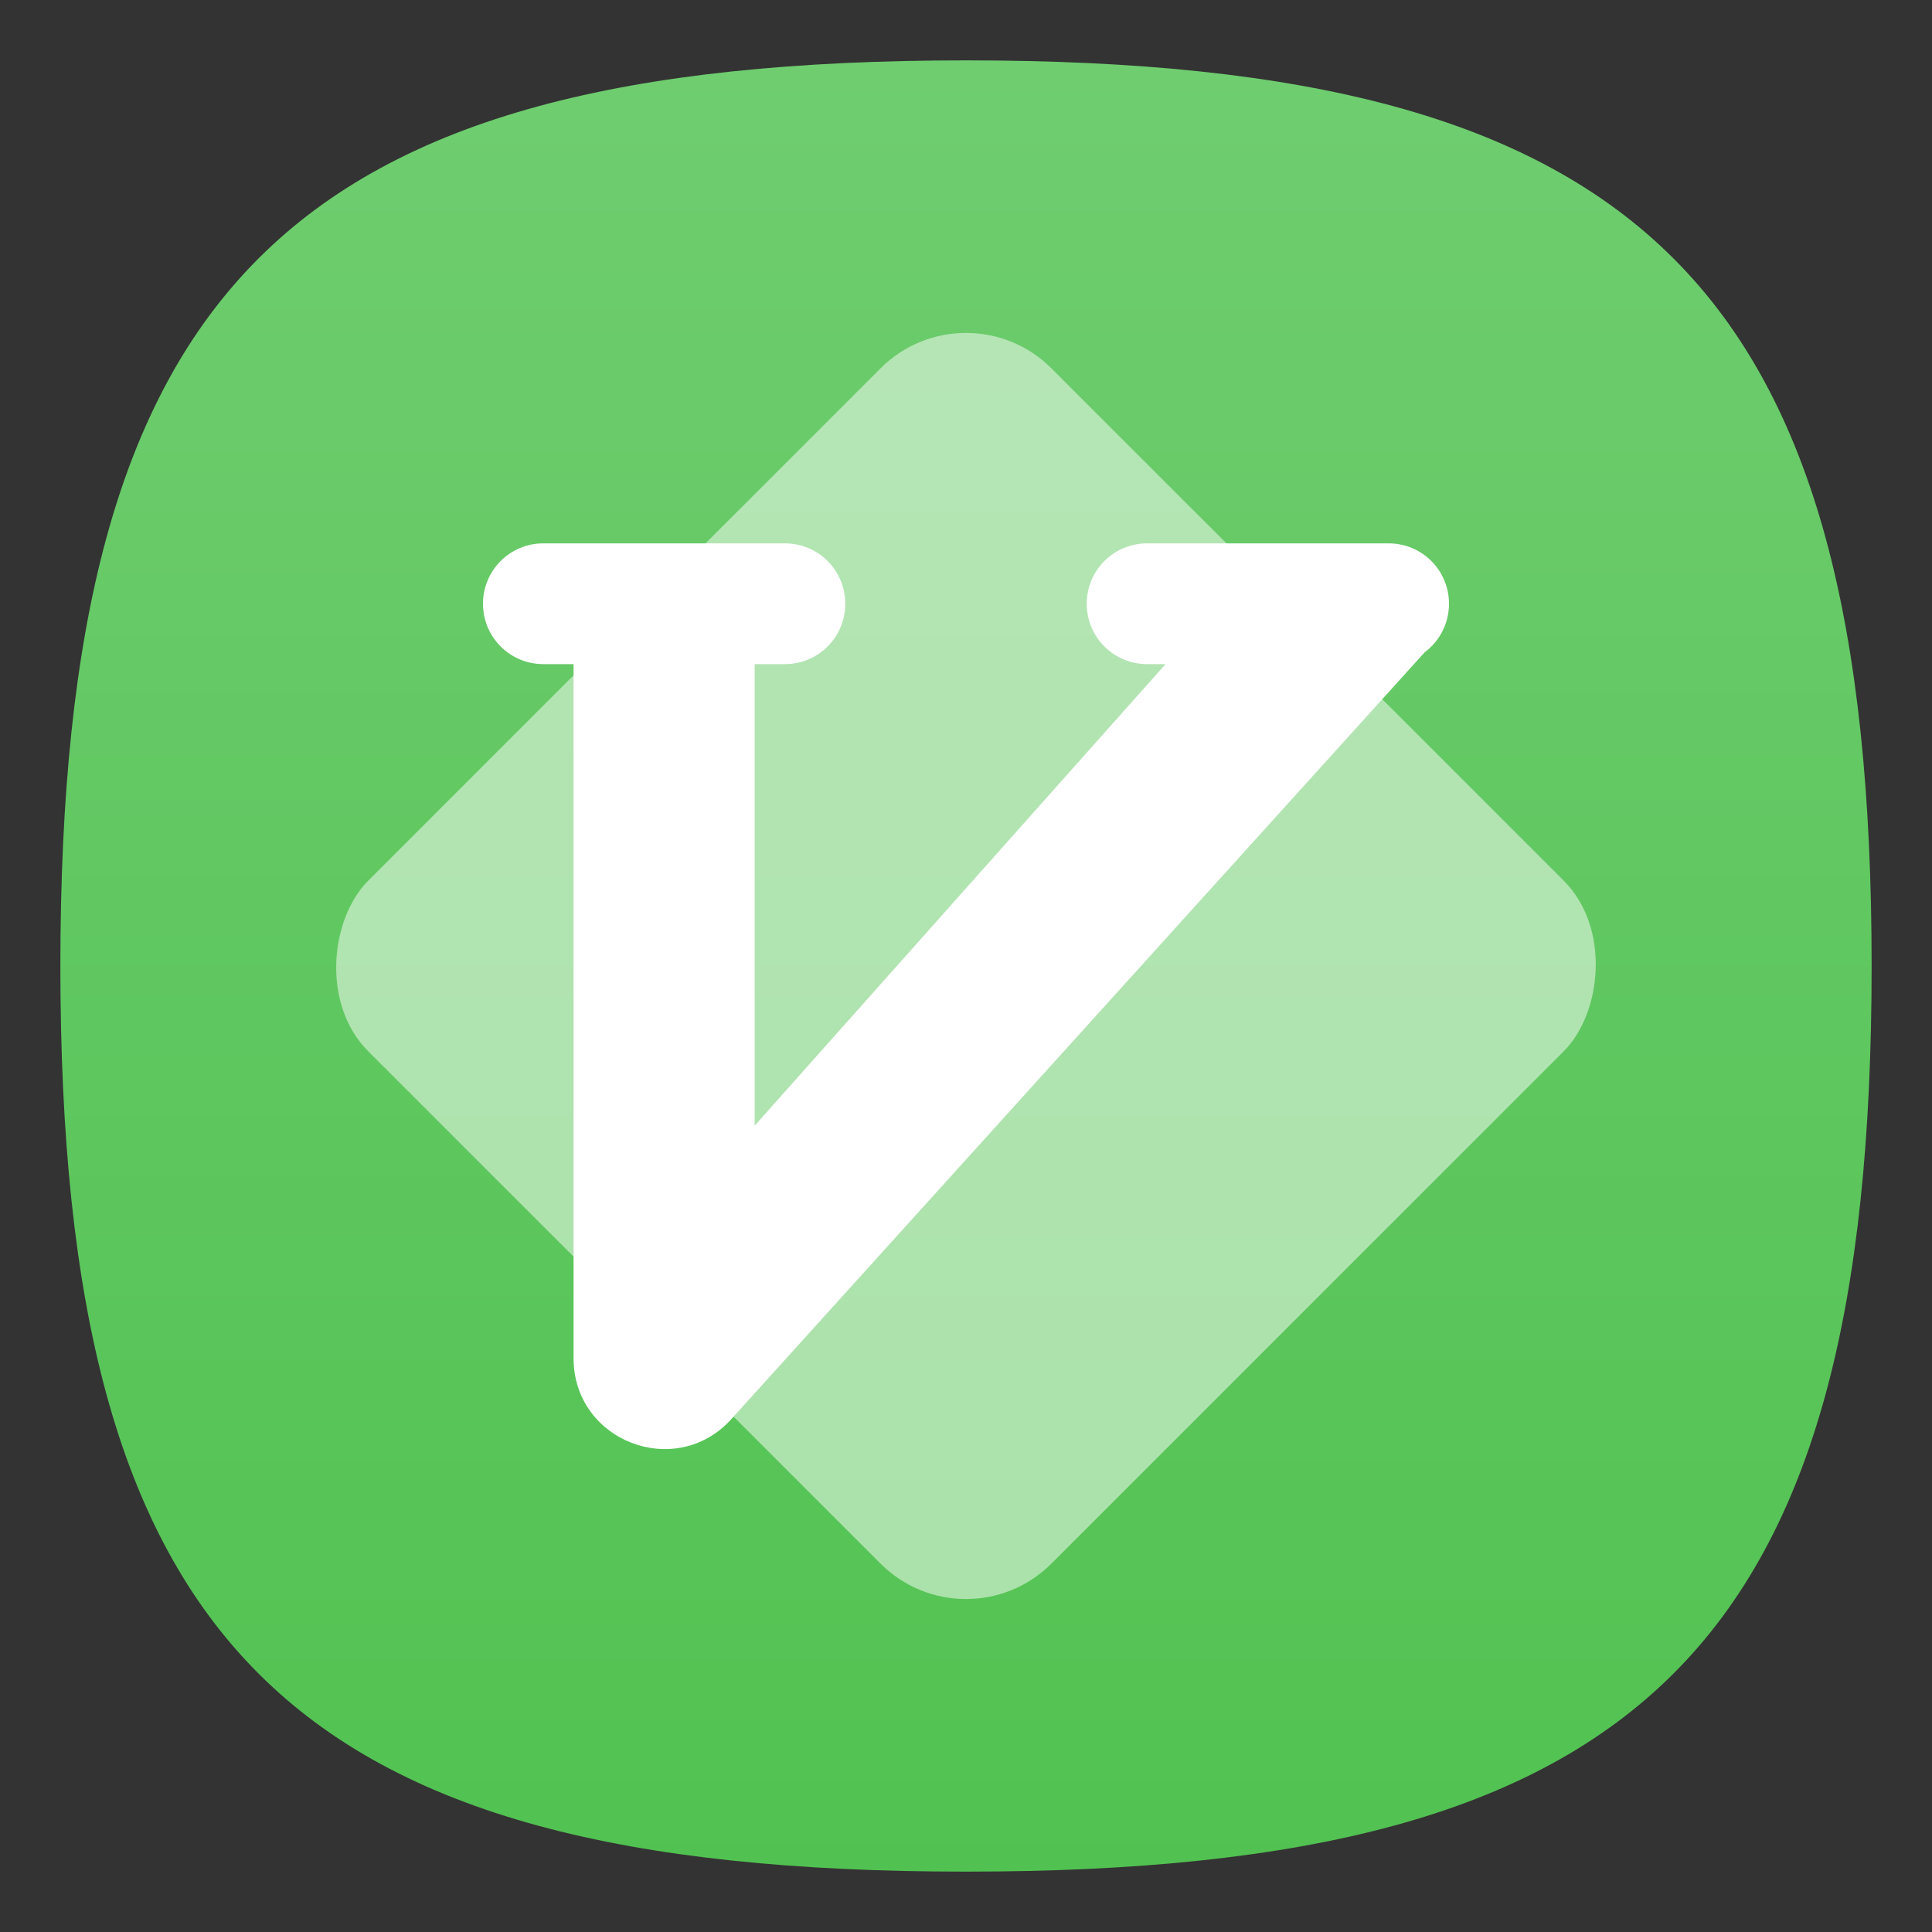 <?xml version="1.0" encoding="UTF-8" standalone="no"?>
<!-- Created with Inkscape (http://www.inkscape.org/) -->

<svg
   width="32"
   height="32"
   viewBox="0 0 32 32"
   version="1.1"
   id="svg371"
   xml:space="preserve"
   inkscape:version="1.2.1 (9c6d41e410, 2022-07-14, custom)"
   sodipodi:docname="vim.svg"
   xmlns:inkscape="http://www.inkscape.org/namespaces/inkscape"
   xmlns:sodipodi="http://sodipodi.sourceforge.net/DTD/sodipodi-0.dtd"
   xmlns:xlink="http://www.w3.org/1999/xlink"
   xmlns="http://www.w3.org/2000/svg"
   xmlns:svg="http://www.w3.org/2000/svg"><rect x="0" y="0" width="32" height="32" fill="#333333" stroke="none"/><sodipodi:namedview
     id="namedview373"
     pagecolor="#ffffff"
     bordercolor="#000000"
     borderopacity="0.25"
     inkscape:showpageshadow="2"
     inkscape:pageopacity="0.0"
     inkscape:pagecheckerboard="0"
     inkscape:deskcolor="#d1d1d1"
     inkscape:document-units="px"
     showgrid="false"
     inkscape:zoom="22.625"
     inkscape:cx="15.977901"
     inkscape:cy="16"
     inkscape:window-width="1920"
     inkscape:window-height="947"
     inkscape:window-x="0"
     inkscape:window-y="0"
     inkscape:window-maximized="1"
     inkscape:current-layer="svg371"
     showguides="false" /><defs
     id="defs368"><linearGradient
       inkscape:collect="always"
       id="linearGradient1034"><stop
         style="stop-color:#51c251;stop-opacity:1;"
         offset="0"
         id="stop1030" /><stop
         style="stop-color:#6fcd6f;stop-opacity:1;"
         offset="1"
         id="stop1032" /></linearGradient><linearGradient
       inkscape:collect="always"
       xlink:href="#linearGradient1034"
       id="linearGradient1036"
       x1="32"
       y1="62"
       x2="32"
       y2="2"
       gradientUnits="userSpaceOnUse"
       gradientTransform="scale(0.5)" /></defs><path
     d="M 1,16 C 1,4.75 4.75,1 16,1 27.25,1 31,4.75 31,16 31,27.25 27.25,31 16,31 4.75,31 1,27.25 1,16"
     style="fill:url(#linearGradient1036);fill-opacity:1;stroke-width:0.15"
     id="path311" /><rect
     style="opacity:0.5;fill:#ffffff;stroke:none;stroke-width:4;stroke-linecap:square;stroke-linejoin:miter;stroke-dasharray:none;stroke-opacity:1;paint-order:stroke fill markers"
     id="rect4147"
     width="16"
     height="16"
     x="14.627"
     y="-8"
     ry="2"
     transform="rotate(45)" /><path
     id="rect898"
     style="fill:#ffffff;stroke:none;stroke-width:1.5;stroke-linecap:round;stroke-linejoin:round;paint-order:stroke fill markers"
     d="m 9,9 c -0.554,0 -1,0.446 -1,1 0,0.554 0.446,1 1,1 h 0.5 v 0.25 11.25 c 0.002,1.366 1.681,2.019 2.605,1.014 L 23.598,10.803 C 23.842,10.621 24,10.33 24,10 c 0,-0.554 -0.446,-1 -1,-1 h -4 c -0.554,0 -1,0.446 -1,1 0,0.554 0.446,1 1,1 h 0.305 L 12.5,18.644 v -7.394 -0.25 H 13 c 0.554,0 1,-0.446 1,-1 0,-0.554 -0.446,-1 -1,-1 z"
     sodipodi:nodetypes="ssscccccsssssccccssss" /></svg>
